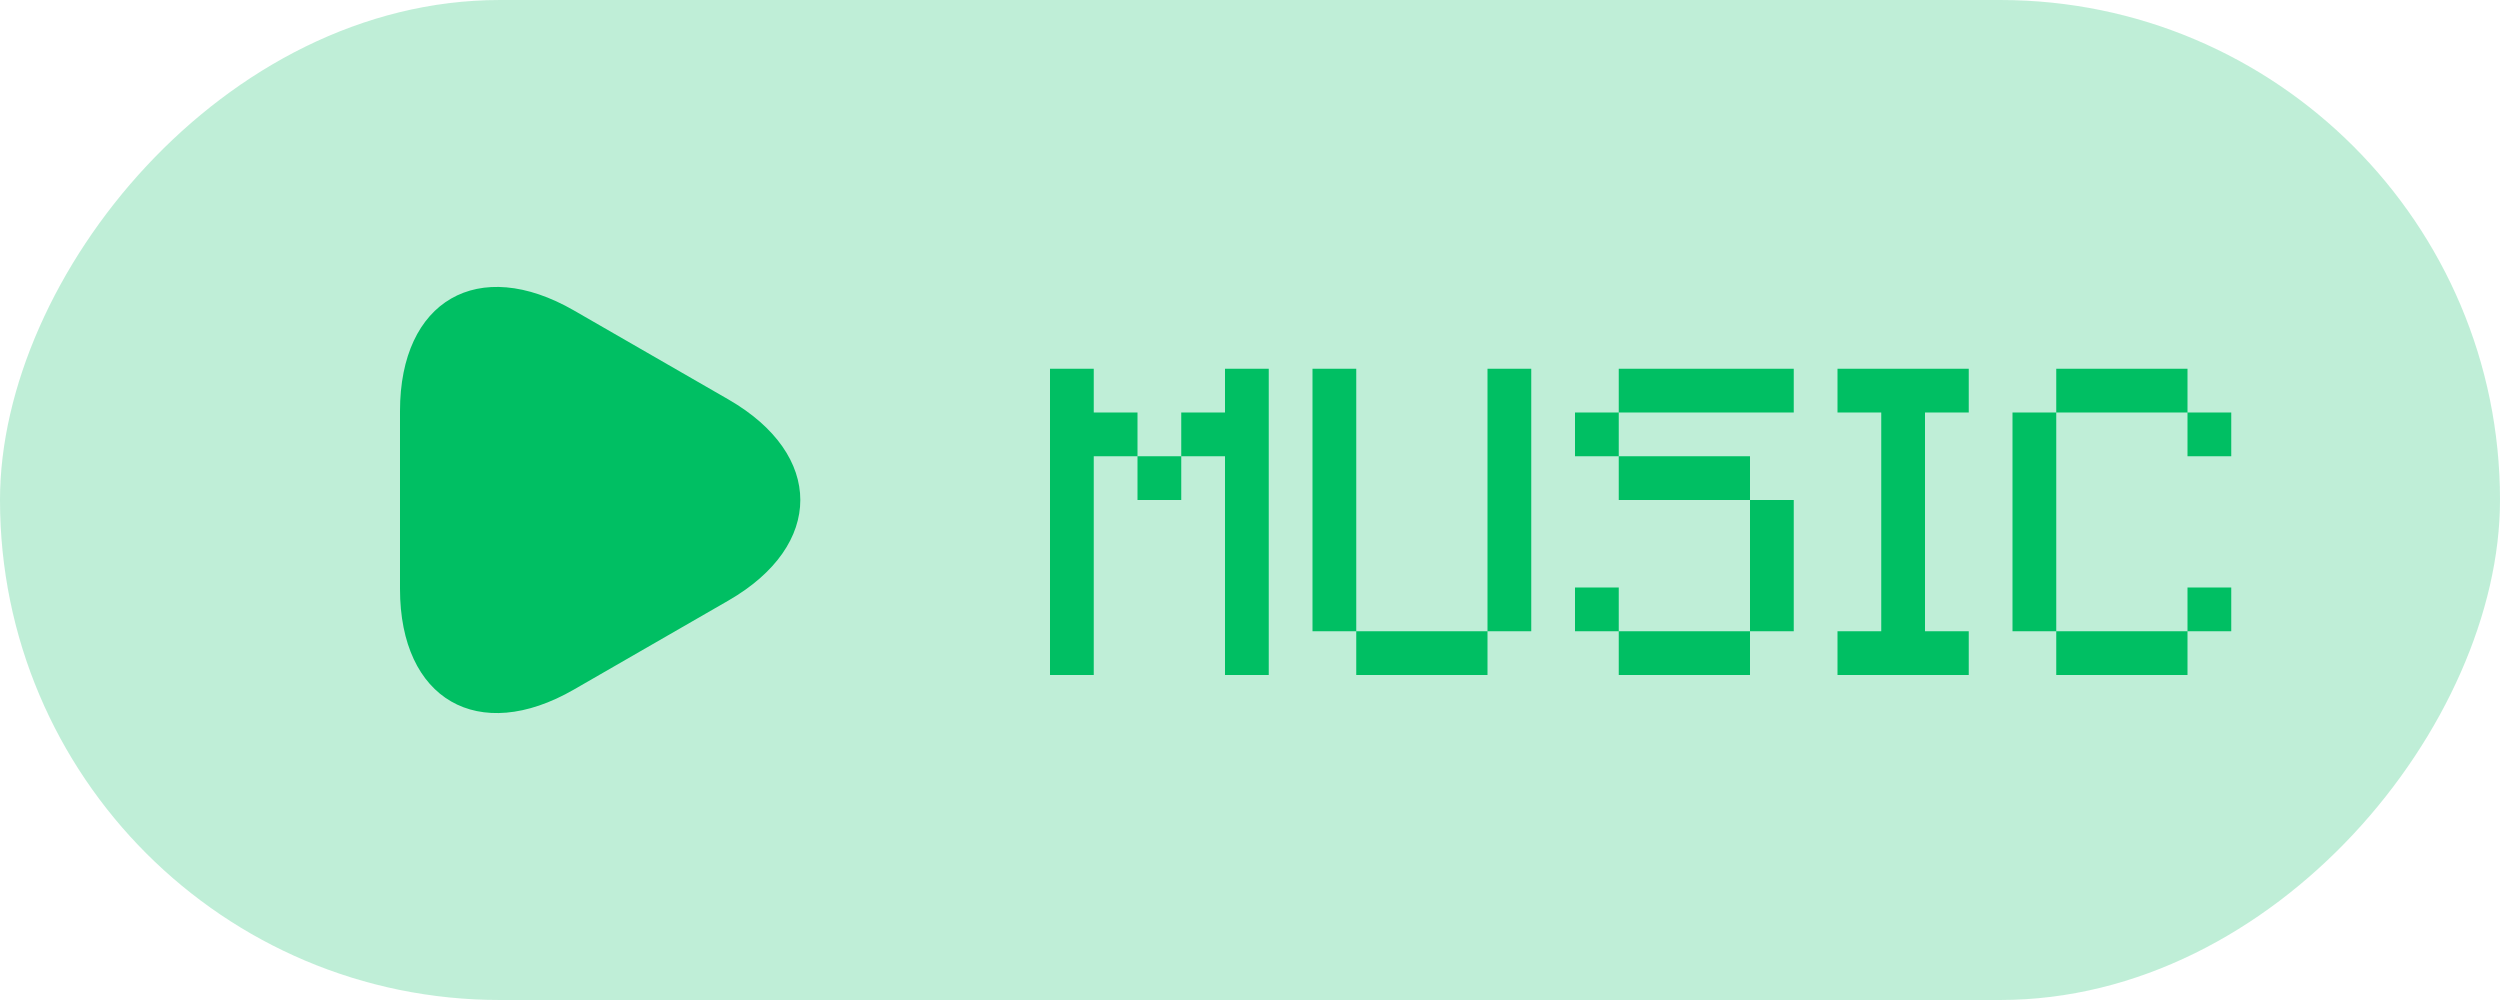 <svg width="100" height="40" viewBox="0 0 100 40" fill="none" xmlns="http://www.w3.org/2000/svg">
<g filter="url(#filter0_b_133_310)">
<rect width="100" height="40" rx="20" transform="matrix(1 0 0 -1 0 40)" fill="#00BF63" fill-opacity="0.25"/>
</g>
<path d="M16 20V16.44C16 12.02 19.13 10.21 22.96 12.42L26.05 14.2L29.14 15.98C32.97 18.19 32.97 21.81 29.14 24.02L26.05 25.8L22.96 27.58C19.13 29.79 16 27.98 16 23.56V20Z" fill="#00BF63"/>
<path d="M45.5 20V18.25H47.25V20H45.5ZM42 27V14.75H43.75V16.5H45.5V18.25H43.75V27H42ZM49 27V18.25H47.25V16.5H49V14.75H50.75V27H49ZM54.25 27V25.25H59.5V27H54.25ZM52.5 25.25V14.75H54.25V25.25H52.5ZM59.5 25.25V14.75H61.25V25.25H59.5ZM64.75 27V25.25H70V27H64.75ZM63 25.25V23.5H64.75V25.25H63ZM70 25.25V20H71.75V25.25H70ZM64.75 20V18.25H70V20H64.75ZM63 18.25V16.5H64.75V18.25H63ZM64.75 16.5V14.75H71.75V16.5H64.75ZM73.5 27V25.25H75.25V16.5H73.5V14.75H78.75V16.5H77V25.25H78.75V27H73.5ZM82.25 27V25.25H87.5V27H82.25ZM87.5 25.25V23.5H89.25V25.25H87.5ZM80.5 25.25V16.5H82.25V25.25H80.5ZM87.5 18.25V16.5H89.25V18.25H87.5ZM82.25 16.5V14.75H87.5V16.5H82.25Z" fill="#00BF63"/>
<defs>
<filter id="filter0_b_133_310" x="-25" y="-25" width="150" height="90" filterUnits="userSpaceOnUse" color-interpolation-filters="sRGB">
<feFlood flood-opacity="0" result="BackgroundImageFix"/>
<feGaussianBlur in="BackgroundImageFix" stdDeviation="12.5"/>
<feComposite in2="SourceAlpha" operator="in" result="effect1_backgroundBlur_133_310"/>
<feBlend mode="normal" in="SourceGraphic" in2="effect1_backgroundBlur_133_310" result="shape"/>
</filter>
</defs>
</svg>
